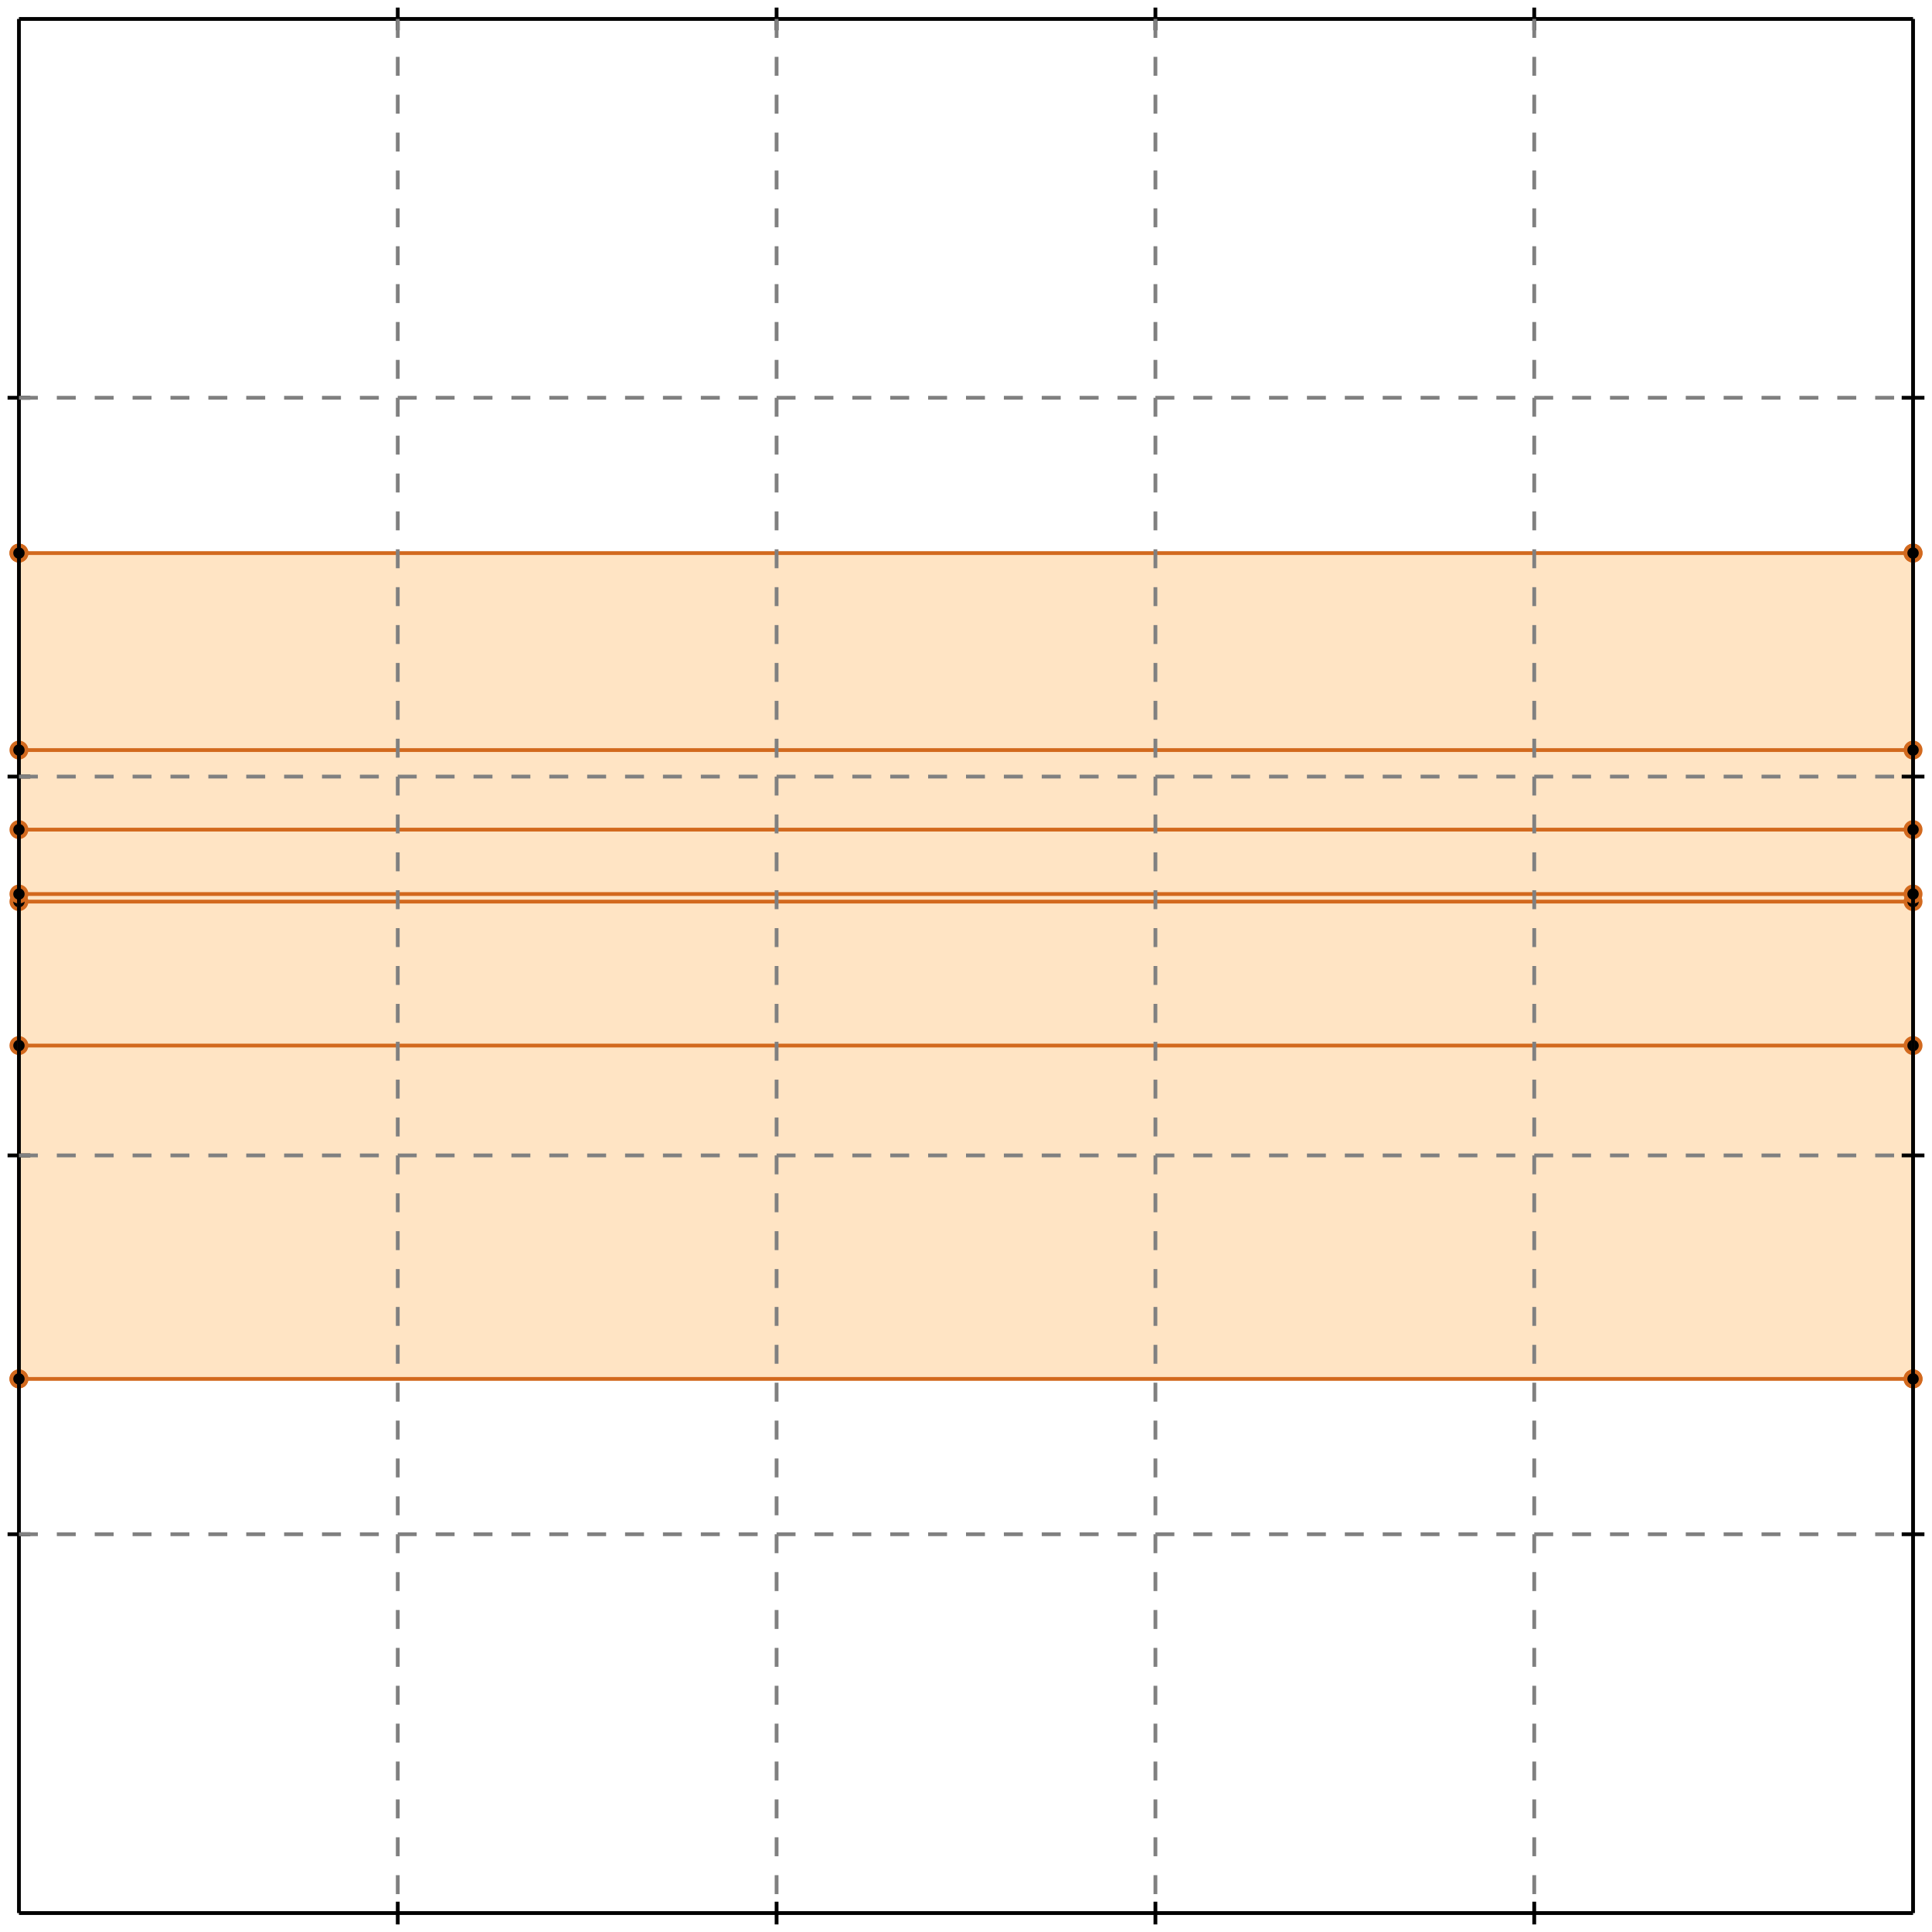 <?xml version="1.0" standalone="no"?>
<!DOCTYPE svg PUBLIC "-//W3C//DTD SVG 1.1//EN" 
  "http://www.w3.org/Graphics/SVG/1.1/DTD/svg11.dtd">
<svg width="510" height="510" version="1.1" id="toplevel"
    xmlns="http://www.w3.org/2000/svg"
    xmlns:xlink="http://www.w3.org/1999/xlink">
  <polygon points="5,364 505,364 505,146 5,146" fill="bisque"/>
  <g stroke="chocolate" stroke-width="1">
    <line x1="5" y1="364" x2="505" y2="364"/>
    <circle cx="5" cy="364" r="2"/>
    <circle cx="505" cy="364" r="2"/>
  </g>
  <g stroke="chocolate" stroke-width="1">
    <line x1="5" y1="276" x2="505" y2="276"/>
    <circle cx="5" cy="276" r="2"/>
    <circle cx="505" cy="276" r="2"/>
  </g>
  <g stroke="chocolate" stroke-width="1">
    <line x1="5" y1="238" x2="505" y2="238"/>
    <circle cx="5" cy="238" r="2"/>
    <circle cx="505" cy="238" r="2"/>
  </g>
  <g stroke="chocolate" stroke-width="1">
    <line x1="5" y1="364" x2="5" y2="146"/>
    <circle cx="5" cy="364" r="2"/>
    <circle cx="5" cy="146" r="2"/>
  </g>
  <g stroke="chocolate" stroke-width="1">
    <line x1="505" y1="364" x2="505" y2="146"/>
    <circle cx="505" cy="364" r="2"/>
    <circle cx="505" cy="146" r="2"/>
  </g>
  <g stroke="chocolate" stroke-width="1">
    <line x1="5" y1="236" x2="505" y2="236"/>
    <circle cx="5" cy="236" r="2"/>
    <circle cx="505" cy="236" r="2"/>
  </g>
  <g stroke="chocolate" stroke-width="1">
    <line x1="5" y1="219" x2="505" y2="219"/>
    <circle cx="5" cy="219" r="2"/>
    <circle cx="505" cy="219" r="2"/>
  </g>
  <g stroke="chocolate" stroke-width="1">
    <line x1="5" y1="198" x2="505" y2="198"/>
    <circle cx="5" cy="198" r="2"/>
    <circle cx="505" cy="198" r="2"/>
  </g>
  <g stroke="chocolate" stroke-width="1">
    <line x1="5" y1="146" x2="505" y2="146"/>
    <circle cx="5" cy="146" r="2"/>
    <circle cx="505" cy="146" r="2"/>
  </g>
  <g stroke="black" stroke-width="1">
    <line x1="5" y1="5" x2="505" y2="5"/>
    <line x1="5" y1="5" x2="5" y2="505"/>
    <line x1="505" y1="505" x2="5" y2="505"/>
    <line x1="505" y1="505" x2="505" y2="5"/>
    <line x1="105" y1="2" x2="105" y2="8"/>
    <line x1="2" y1="105" x2="8" y2="105"/>
    <line x1="105" y1="502" x2="105" y2="508"/>
    <line x1="502" y1="105" x2="508" y2="105"/>
    <line x1="205" y1="2" x2="205" y2="8"/>
    <line x1="2" y1="205" x2="8" y2="205"/>
    <line x1="205" y1="502" x2="205" y2="508"/>
    <line x1="502" y1="205" x2="508" y2="205"/>
    <line x1="305" y1="2" x2="305" y2="8"/>
    <line x1="2" y1="305" x2="8" y2="305"/>
    <line x1="305" y1="502" x2="305" y2="508"/>
    <line x1="502" y1="305" x2="508" y2="305"/>
    <line x1="405" y1="2" x2="405" y2="8"/>
    <line x1="2" y1="405" x2="8" y2="405"/>
    <line x1="405" y1="502" x2="405" y2="508"/>
    <line x1="502" y1="405" x2="508" y2="405"/>
  </g>
  <g stroke="gray" stroke-width="1" stroke-dasharray="5,5">
    <line x1="105" y1="5" x2="105" y2="505"/>
    <line x1="5" y1="105" x2="505" y2="105"/>
    <line x1="205" y1="5" x2="205" y2="505"/>
    <line x1="5" y1="205" x2="505" y2="205"/>
    <line x1="305" y1="5" x2="305" y2="505"/>
    <line x1="5" y1="305" x2="505" y2="305"/>
    <line x1="405" y1="5" x2="405" y2="505"/>
    <line x1="5" y1="405" x2="505" y2="405"/>
  </g>
</svg>
